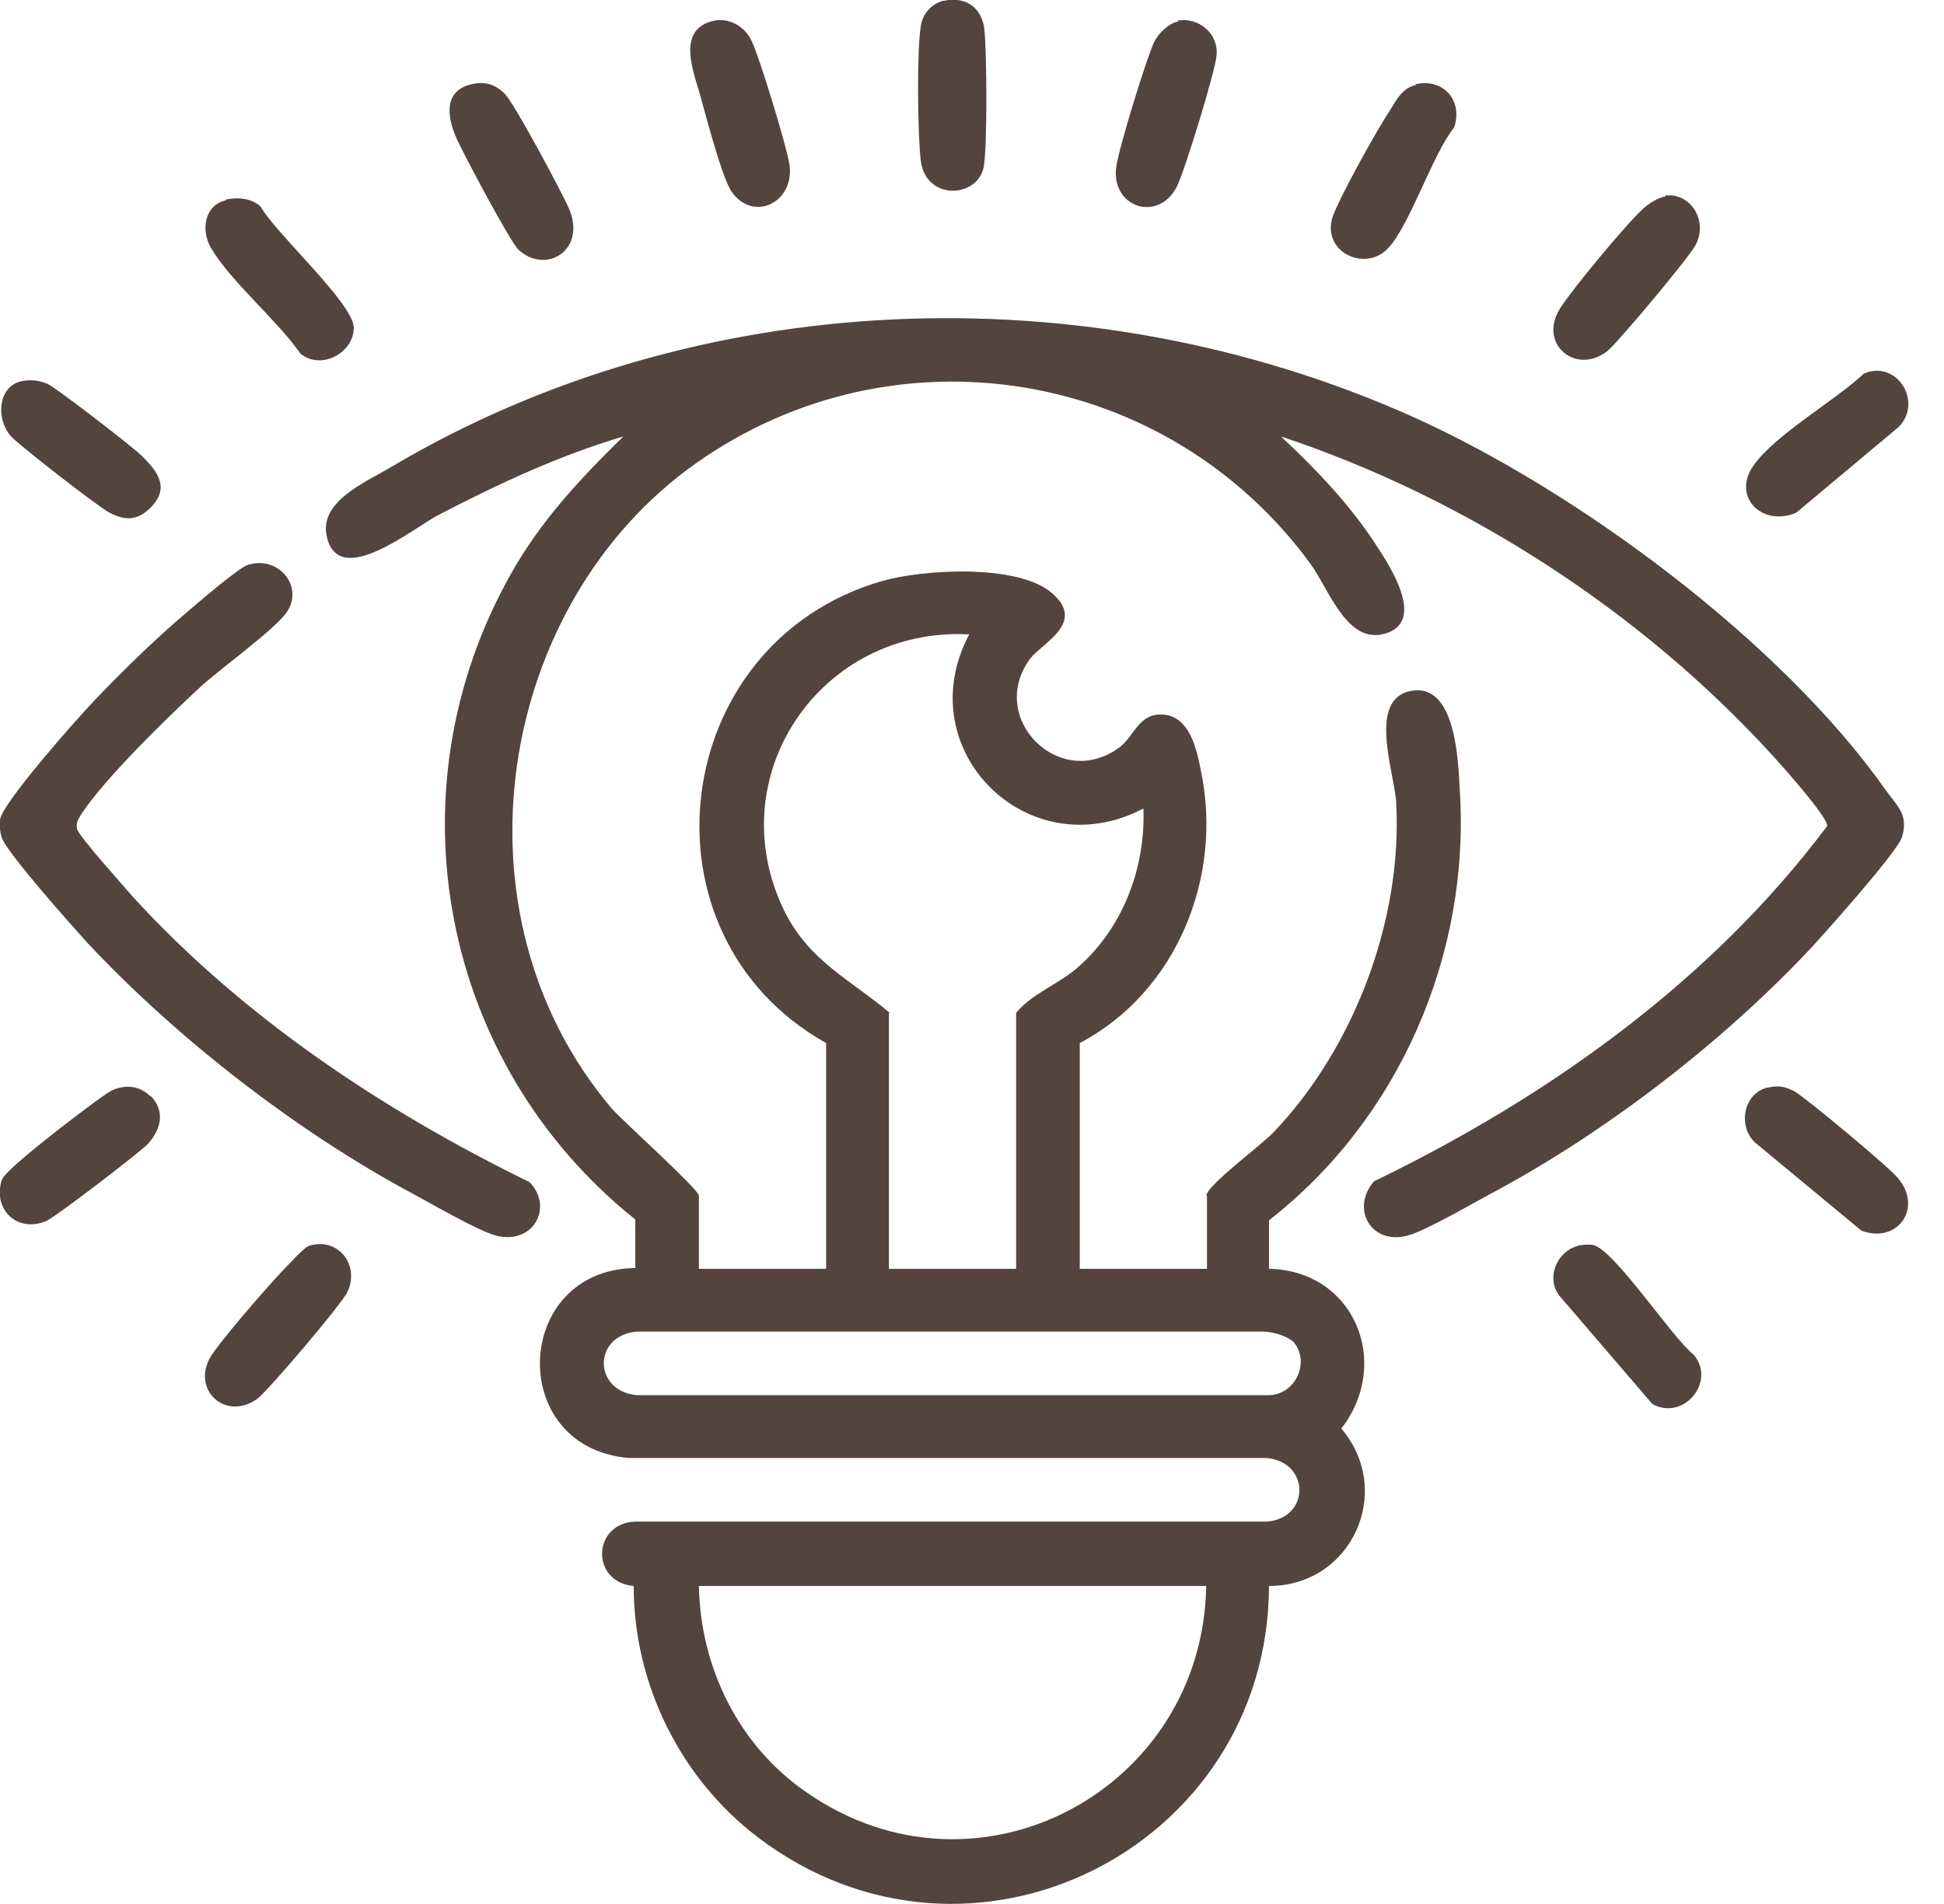<svg width="49" height="48" viewBox="0 0 49 48" fill="none" xmlns="http://www.w3.org/2000/svg">
<g clip-path="url(#clip0_490_929)">
<path d="M30.403 30.143C30.463 29.842 31.786 28.88 32.106 28.54C34.131 26.415 35.353 23.188 35.193 20.242C35.153 19.481 34.451 17.617 35.574 17.416C36.696 17.216 36.756 19.18 36.796 19.942C37.057 24.09 35.253 28.219 31.986 30.764V31.987C34.131 32.027 35.093 34.352 33.81 36.015C35.153 37.598 34.071 39.983 31.986 39.983C31.966 46.597 24.451 50.385 19.099 46.316C17.155 44.833 15.973 42.468 15.973 39.983C14.871 39.883 14.931 38.38 16.033 38.36H31.926C33.028 38.28 33.028 36.857 31.926 36.757H15.853C12.746 36.496 12.927 32.007 16.013 31.967V30.744C11.123 26.836 9.78 19.982 12.866 14.49C13.628 13.127 14.61 12.085 15.712 11.003C14.089 11.484 12.546 12.205 11.043 12.987C10.421 13.308 8.537 14.871 8.237 13.528C8.036 12.646 9.199 12.165 9.84 11.785C17.556 7.195 27.397 6.854 35.554 10.482C39.722 12.346 44.873 16.154 47.519 19.901C47.799 20.302 48.12 20.523 47.94 21.104C47.819 21.485 46.076 23.429 45.695 23.85C43.45 26.255 40.464 28.559 37.558 30.103C37.077 30.363 35.934 31.025 35.494 31.145C34.572 31.405 34.031 30.483 34.632 29.782C39.021 27.658 43.13 24.732 46.056 20.823C46.076 20.603 44.913 19.3 44.673 19.04C41.366 15.412 36.937 12.546 32.287 11.003C33.169 11.825 34.031 12.726 34.692 13.749C35.033 14.27 35.955 15.673 34.912 15.973C33.95 16.254 33.509 14.871 33.028 14.21C29.421 9.279 22.547 8.137 17.536 11.684C12.526 15.232 11.243 23.008 15.412 27.938C15.712 28.279 17.616 29.983 17.616 30.143V31.987H20.823V26.295C15.953 23.569 16.835 16.214 22.226 14.65C23.268 14.35 25.653 14.21 26.515 14.951C27.377 15.693 26.294 16.194 25.974 16.595C24.851 18.098 26.715 19.962 28.218 18.839C28.599 18.559 28.699 17.957 29.341 18.017C29.982 18.078 30.163 18.879 30.263 19.4C30.844 22.086 29.661 25.012 27.216 26.295V31.987H30.423V30.143H30.403ZM22.406 25.533V31.987H25.613V25.533C26.014 25.052 26.635 24.832 27.116 24.431C28.279 23.449 28.88 21.906 28.82 20.383C25.914 21.906 22.887 18.899 24.43 15.993C20.683 15.793 18.097 19.581 19.781 22.988C20.402 24.23 21.424 24.691 22.426 25.533H22.406ZM32.568 33.81C32.427 33.67 32.046 33.57 31.846 33.57H16.053C14.931 33.67 14.951 35.073 16.053 35.173H31.946C32.648 35.193 33.069 34.312 32.568 33.79V33.81ZM30.403 39.983H17.616C17.656 42.068 18.639 44.032 20.342 45.194C24.651 48.18 30.323 45.114 30.403 39.983Z" fill="#53443D"/>
<path d="M6.293 14.23C7.015 14.029 7.636 14.751 7.255 15.392C6.995 15.833 5.491 16.895 5.01 17.356C4.189 18.118 2.666 19.601 2.064 20.503C1.984 20.643 1.904 20.723 1.944 20.904C2.004 21.104 3.127 22.347 3.347 22.607C6.133 25.654 9.66 27.998 13.348 29.802C13.969 30.443 13.428 31.405 12.486 31.145C12.045 31.025 10.903 30.363 10.422 30.103C7.496 28.54 4.449 26.174 2.185 23.75C1.824 23.349 0.14 21.465 0.04 21.104C4.99776e-05 20.964 -0.02 20.823 4.99757e-05 20.663C0.06 20.242 1.924 18.138 2.345 17.697C3.046 16.955 3.908 16.114 4.69 15.452C4.95 15.232 6.033 14.29 6.273 14.23H6.293Z" fill="#53443D"/>
<path d="M41.968 4.93C42.629 4.85 43.07 5.592 42.729 6.193C42.569 6.494 40.765 8.658 40.505 8.858C39.723 9.46 38.761 8.678 39.322 7.776C39.623 7.295 41.006 5.632 41.406 5.271C41.527 5.151 41.807 4.97 41.988 4.95L41.968 4.93Z" fill="#53443D"/>
<path d="M44.573 27.417C44.834 27.357 45.014 27.397 45.235 27.517C45.495 27.658 47.64 29.441 47.84 29.702C48.481 30.463 47.82 31.365 46.918 31.025L44.233 28.8C43.792 28.379 43.952 27.557 44.553 27.417H44.573Z" fill="#53443D"/>
<path d="M39.763 31.405C39.883 31.385 40.003 31.365 40.144 31.385C40.665 31.465 42.148 33.73 42.689 34.151C43.27 34.833 42.428 35.835 41.647 35.394L39.342 32.708C38.941 32.267 39.222 31.546 39.783 31.405H39.763Z" fill="#53443D"/>
<path d="M11.884 2.124C12.225 2.044 12.466 2.124 12.706 2.345C12.947 2.565 14.129 4.79 14.33 5.231C14.811 6.313 13.748 6.934 13.067 6.293C12.847 6.073 11.764 4.028 11.564 3.608C11.303 3.086 11.103 2.305 11.884 2.124Z" fill="#53443D"/>
<path d="M35.674 2.124C36.375 1.964 36.877 2.525 36.656 3.207C36.095 3.908 35.514 5.752 34.953 6.293C34.391 6.834 33.369 6.373 33.57 5.532C33.67 5.131 34.732 3.227 35.033 2.786C35.193 2.525 35.353 2.205 35.694 2.144L35.674 2.124Z" fill="#53443D"/>
<path d="M5.692 5.03C5.992 4.97 6.333 4.99 6.573 5.211C6.934 5.872 8.898 7.636 8.918 8.257C8.918 8.899 8.097 9.339 7.576 8.919C6.974 8.057 5.852 7.135 5.331 6.273C5.05 5.812 5.151 5.171 5.692 5.05V5.03Z" fill="#53443D"/>
<path d="M7.796 31.405C8.518 31.185 9.079 31.887 8.758 32.568C8.638 32.849 6.734 35.093 6.474 35.273C5.692 35.815 4.87 35.073 5.271 34.271C5.451 33.911 6.734 32.448 7.075 32.087C7.215 31.947 7.656 31.445 7.796 31.405Z" fill="#53443D"/>
<path d="M29.682 0.521C30.223 0.421 30.724 0.862 30.664 1.403C30.624 1.824 29.862 4.309 29.662 4.71C29.181 5.632 27.978 5.211 28.139 4.189C28.199 3.748 28.9 1.443 29.101 1.042C29.201 0.842 29.461 0.581 29.702 0.541L29.682 0.521Z" fill="#53443D"/>
<path d="M17.998 0.521C18.399 0.441 18.779 0.681 18.94 1.022C19.14 1.423 19.842 3.728 19.902 4.169C20.022 5.111 18.98 5.612 18.439 4.83C18.198 4.469 17.817 3.006 17.677 2.505C17.517 1.884 16.996 0.742 17.998 0.521Z" fill="#53443D"/>
<path d="M47.86 10.762L45.274 12.927C44.413 13.288 43.651 12.526 44.192 11.745C44.733 10.963 46.256 10.101 46.978 9.42C47.8 9.059 48.481 10.121 47.86 10.762Z" fill="#53443D"/>
<path d="M23.79 0.02C24.351 -0.1 24.752 0.2 24.812 0.742C24.872 1.283 24.892 3.728 24.792 4.229C24.611 5.01 23.329 5.051 23.209 4.048C23.128 3.387 23.108 1.283 23.209 0.661C23.249 0.361 23.469 0.1 23.77 0.02H23.79Z" fill="#53443D"/>
<path d="M3.788 27.618C4.169 27.998 4.069 28.459 3.728 28.84C3.487 29.081 1.423 30.664 1.163 30.784C0.441 31.085 -0.18 30.504 0.04 29.762C0.08 29.622 0.441 29.321 0.581 29.201C0.862 28.94 2.606 27.578 2.846 27.477C3.187 27.337 3.528 27.377 3.788 27.638V27.618Z" fill="#53443D"/>
<path d="M0.501 9.62C0.721 9.56 0.982 9.58 1.202 9.68C1.422 9.78 3.346 11.264 3.587 11.504C3.988 11.905 4.288 12.306 3.787 12.807C3.467 13.127 3.146 13.127 2.765 12.927C2.485 12.787 0.48 11.223 0.28 11.003C-0.101 10.582 -0.061 9.78 0.501 9.62Z" fill="#53443D"/>
</g>
<defs>
<clipPath id="clip0_490_929">
<rect width="48.1" height="48" fill="white"/>
</clipPath>
</defs>
</svg>
